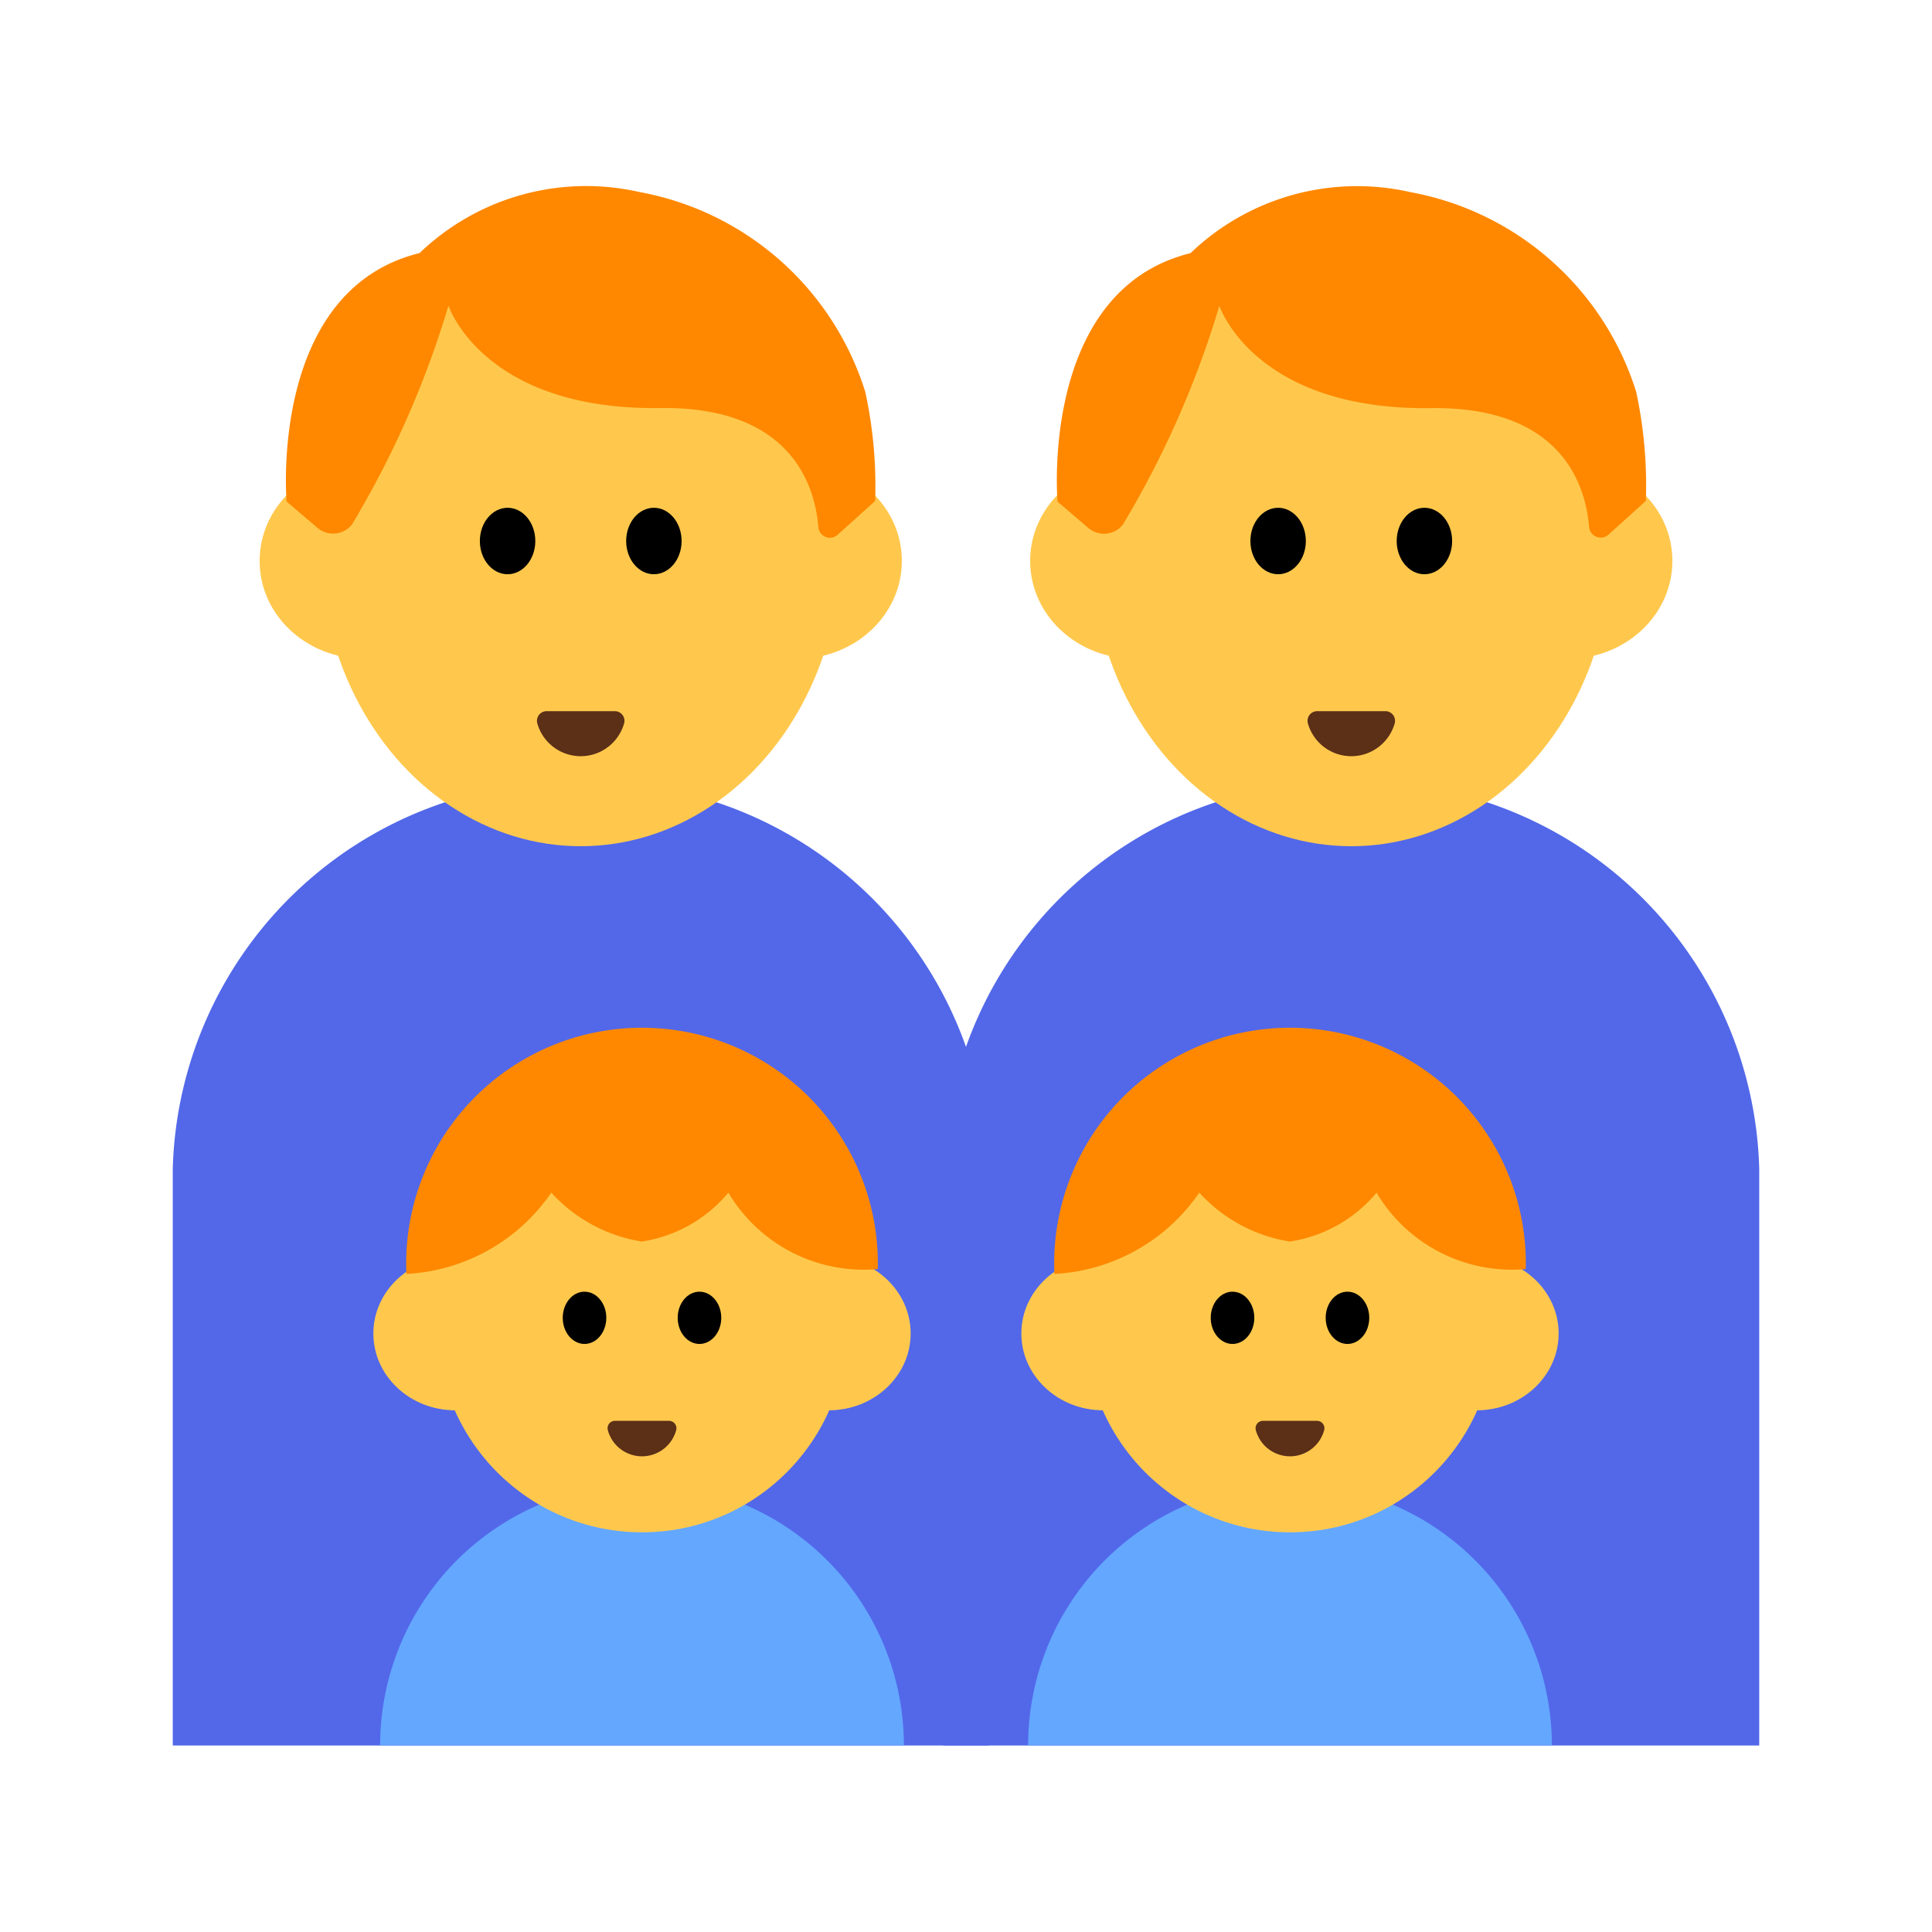 <svg id="Layer_1" data-name="Layer 1" xmlns="http://www.w3.org/2000/svg" viewBox="0 0 40 40"><defs><style>.cls-1{fill:#5268e9;}.cls-2{fill:#ffc84d;}.cls-3{fill:#f80;}.cls-4{fill:#5c2f17;}.cls-5{fill:#64a7ff;}.cls-6{fill:none;}</style></defs><path class="cls-1" d="M36.423,24.194a8.232,8.232,0,0,0-8.446-8,8.231,8.231,0,0,0-8.446,8V36.139H36.423Z"/><ellipse class="cls-2" cx="27.977" cy="11.32" rx="5.391" ry="6.2"/><ellipse class="cls-2" cx="23.486" cy="11.613" rx="2.158" ry="2.024"/><ellipse class="cls-2" cx="32.467" cy="11.613" rx="2.158" ry="2.024"/><ellipse cx="26.462" cy="11.201" rx="0.574" ry="0.688"/><ellipse cx="29.491" cy="11.201" rx="0.574" ry="0.688"/><path class="cls-3" d="M33.3,11.071l.776-.7a9.257,9.257,0,0,0-.2-2.257,6.037,6.037,0,0,0-4.675-4.136,4.979,4.979,0,0,0-4.553,1.263c-3.133.774-2.753,5.145-2.753,5.145l.633.541a.5.5,0,0,0,.718-.062,19.822,19.822,0,0,0,2-4.534s.71,2.167,4.385,2.119c2.705-.034,3.2,1.6,3.27,2.466A.241.241,0,0,0,33.3,11.071Z"/><path class="cls-4" d="M28.691,14.724a.2.2,0,0,1,.186.248.934.934,0,0,1-1.8,0,.2.2,0,0,1,.186-.248Z"/><path class="cls-1" d="M20.469,24.194a8.231,8.231,0,0,0-8.446-8,8.232,8.232,0,0,0-8.446,8V36.139H20.469Z"/><ellipse class="cls-2" cx="12.023" cy="11.32" rx="5.391" ry="6.2"/><ellipse class="cls-2" cx="7.533" cy="11.613" rx="2.158" ry="2.024"/><ellipse class="cls-2" cx="16.514" cy="11.613" rx="2.158" ry="2.024"/><ellipse cx="10.509" cy="11.201" rx="0.574" ry="0.688"/><ellipse cx="13.538" cy="11.201" rx="0.574" ry="0.688"/><path class="cls-3" d="M17.344,11.071l.776-.7a9.257,9.257,0,0,0-.205-2.257A6.036,6.036,0,0,0,13.24,3.976,4.979,4.979,0,0,0,8.687,5.239c-3.133.774-2.753,5.145-2.753,5.145l.634.541a.5.5,0,0,0,.717-.062,19.822,19.822,0,0,0,2-4.534S10,8.5,13.673,8.448c2.7-.034,3.2,1.6,3.27,2.466A.24.24,0,0,0,17.344,11.071Z"/><path class="cls-4" d="M12.737,14.724a.2.2,0,0,1,.186.248.934.934,0,0,1-1.8,0,.2.2,0,0,1,.186-.248Z"/><path class="cls-5" d="M21.286,36.139a5.422,5.422,0,1,1,10.844,0Z"/><circle class="cls-2" cx="26.708" cy="27.489" r="4.236"/><ellipse class="cls-2" cx="22.842" cy="27.608" rx="1.696" ry="1.591"/><ellipse class="cls-2" cx="30.574" cy="27.608" rx="1.696" ry="1.591"/><ellipse cx="25.518" cy="27.284" rx="0.451" ry="0.541"/><ellipse cx="27.898" cy="27.284" rx="0.451" ry="0.541"/><path class="cls-4" d="M27.269,29.417a.153.153,0,0,1,.146.195.733.733,0,0,1-1.414,0,.153.153,0,0,1,.146-.195Z"/><path class="cls-3" d="M31.59,26.275a4.883,4.883,0,1,0-9.76.1,3.881,3.881,0,0,0,3-1.682,3.216,3.216,0,0,0,1.875,1.012A2.9,2.9,0,0,0,28.5,24.694,3.26,3.26,0,0,0,31.59,26.275Z"/><path class="cls-5" d="M7.87,36.139a5.422,5.422,0,1,1,10.844,0Z"/><circle class="cls-2" cx="13.292" cy="27.489" r="4.236"/><ellipse class="cls-2" cx="9.426" cy="27.608" rx="1.696" ry="1.591"/><ellipse class="cls-2" cx="17.158" cy="27.608" rx="1.696" ry="1.591"/><ellipse cx="12.102" cy="27.284" rx="0.451" ry="0.541"/><ellipse cx="14.482" cy="27.284" rx="0.451" ry="0.541"/><path class="cls-4" d="M13.853,29.417a.153.153,0,0,1,.146.195.733.733,0,0,1-1.414,0,.153.153,0,0,1,.146-.195Z"/><path class="cls-3" d="M18.174,26.275a4.883,4.883,0,1,0-9.76.1,3.881,3.881,0,0,0,3-1.682,3.216,3.216,0,0,0,1.875,1.012,2.9,2.9,0,0,0,1.791-1.012A3.26,3.26,0,0,0,18.174,26.275Z"/><rect class="cls-6" width="40" height="40"/></svg>
